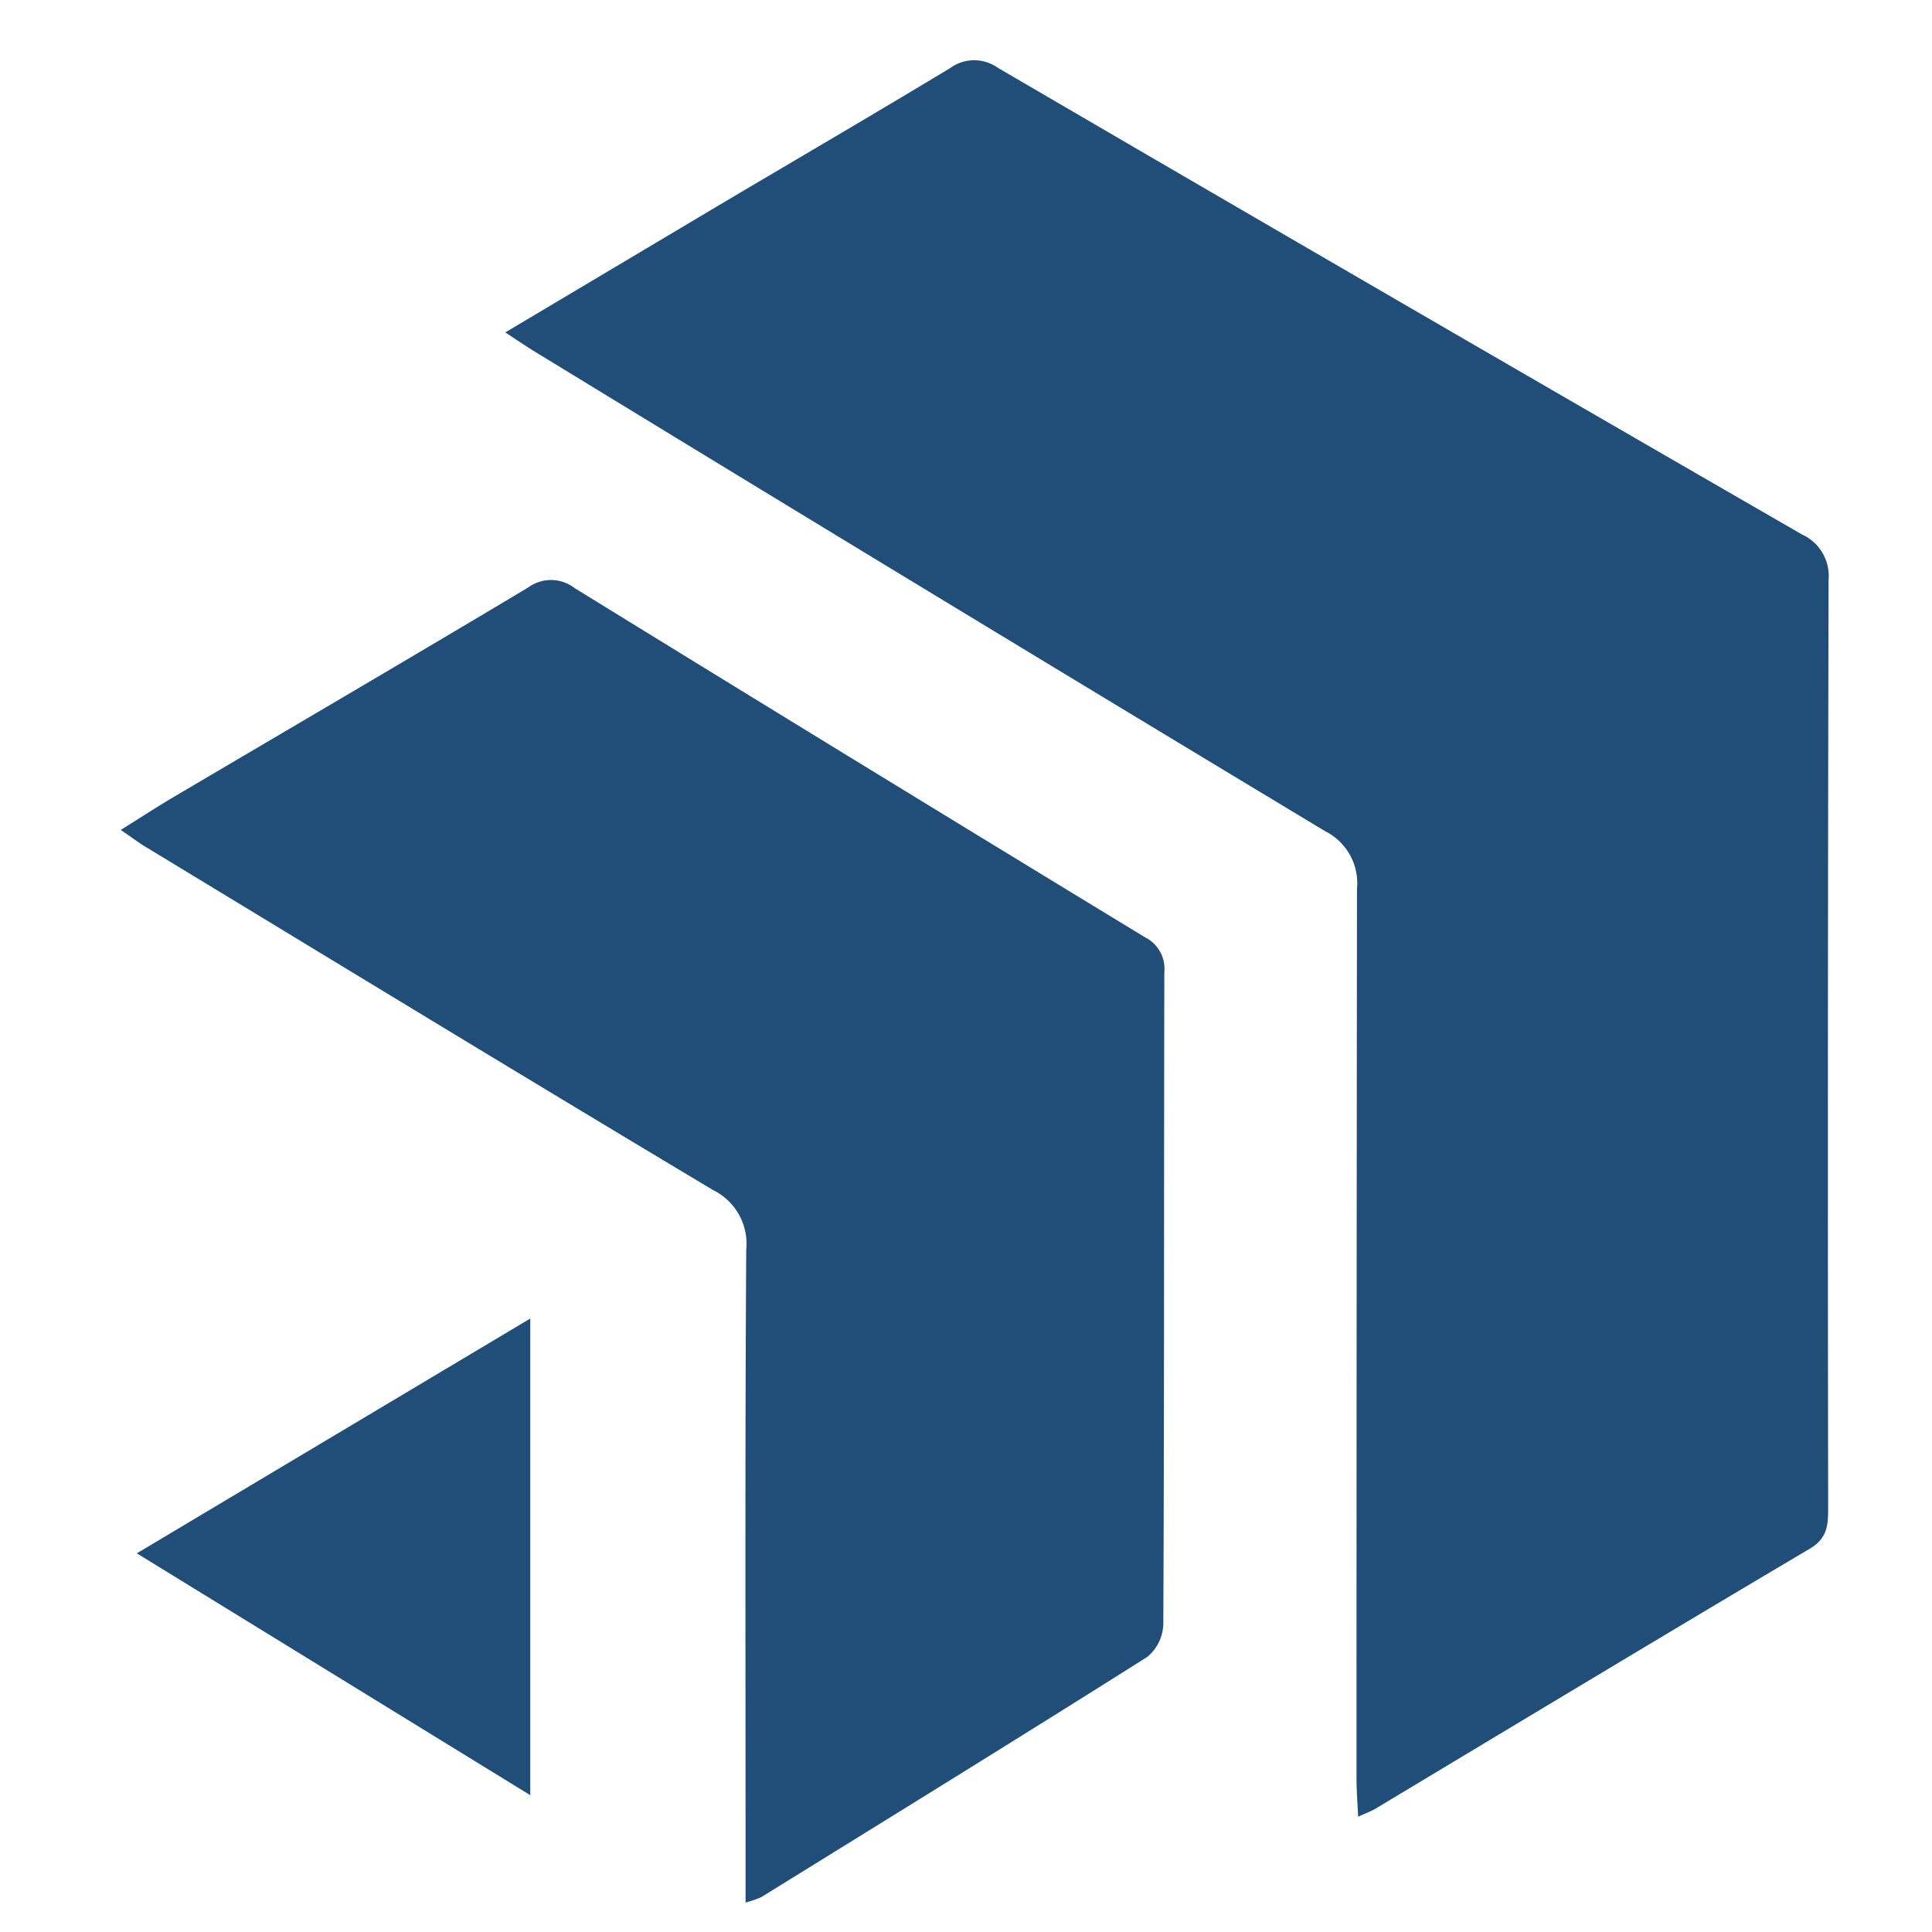 <svg xmlns="http://www.w3.org/2000/svg" width="32" height="32" viewBox="0 0 32 32">
  <g id="组_4743" data-name="组 4743" transform="translate(-3194 -489)">
    <rect id="矩形_239" data-name="矩形 239" width="32" height="32" transform="translate(3194 489)" fill="#fff"/>
    <g id="组_4740" data-name="组 4740" transform="translate(3194.16 489.206)">
      <path id="路径_1176" data-name="路径 1176" d="M8.209,5.3c1.215-.723,2.352-1.4,3.491-2.078,1.293-.767,2.592-1.524,3.877-2.3a.676.676,0,0,1,.789-.006Q23.019,4.8,29.686,8.646a.755.755,0,0,1,.441.752q-.018,7.679-.007,15.357c0,.275,0,.51-.3.688-2.408,1.426-4.805,2.871-7.2,4.31-.066.039-.14.065-.285.132-.011-.242-.027-.439-.027-.635q0-7.366.008-14.733a.964.964,0,0,0-.528-.956q-6.513-3.924-13-7.888C8.621,5.574,8.464,5.468,8.209,5.3Z" fill="#214e78"/>
      <path id="路径_1177" data-name="路径 1177" d="M12.189,31.306v-.638c0-3.391-.01-6.782.011-10.173a.991.991,0,0,0-.55-.99c-3.143-1.88-6.269-3.786-9.4-5.685-.12-.073-.233-.159-.41-.28.3-.186.548-.348.8-.5,1.982-1.17,3.97-2.332,5.946-3.514a.641.641,0,0,1,.774.01q4.718,2.907,9.451,5.786a.582.582,0,0,1,.314.576c-.008,3.6,0,7.2-.017,10.8a.73.73,0,0,1-.266.54c-2.122,1.34-4.259,2.658-6.394,3.979A1.662,1.662,0,0,1,12.189,31.306Z" fill="#214e78"/>
      <path id="路径_1178" data-name="路径 1178" d="M8.623,29.528,2.106,25.522l6.517-3.889Z" fill="#214e78"/>
    </g>
  </g>
</svg>
